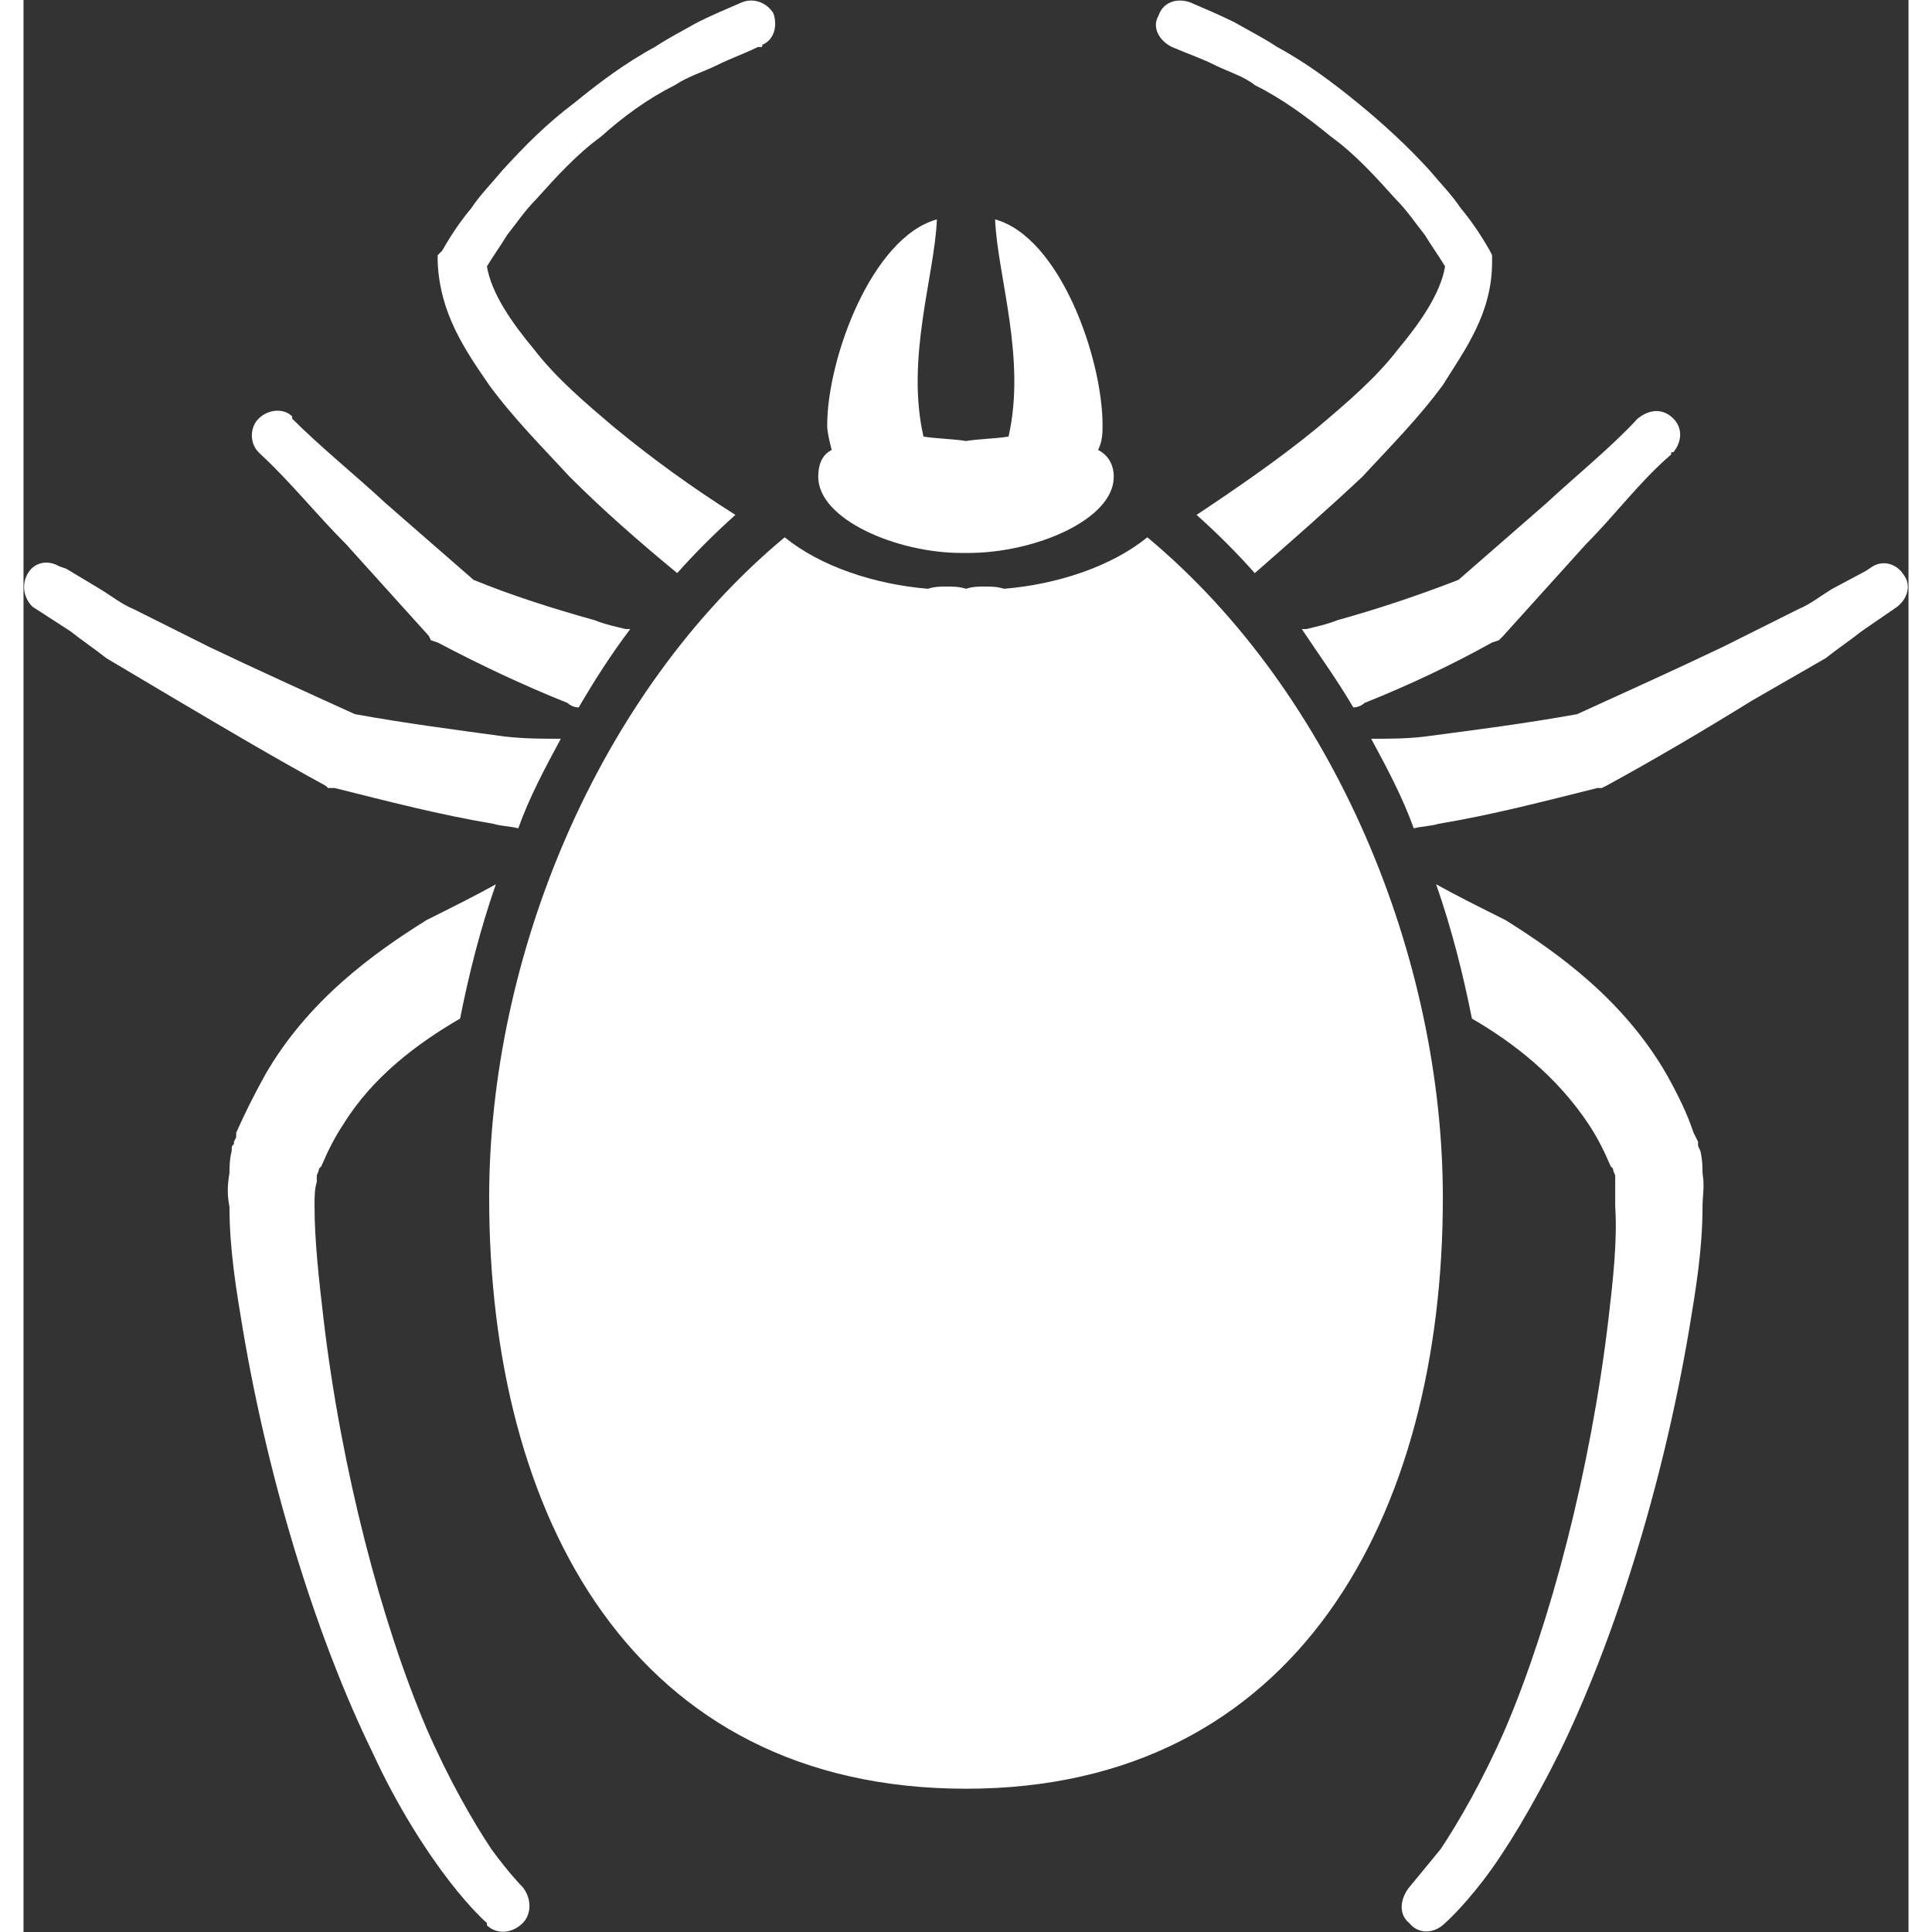 <?xml version="1.0" encoding="UTF-8"?>
<!DOCTYPE svg PUBLIC "-//W3C//DTD SVG 1.1//EN" "http://www.w3.org/Graphics/SVG/1.1/DTD/svg11.dtd">
<!-- Creator: CorelDRAW X8 -->
<svg xmlns="http://www.w3.org/2000/svg" xml:space="preserve" width="13px" height="13px" version="1.1" shape-rendering="geometricPrecision" text-rendering="geometricPrecision" image-rendering="optimizeQuality" fill-rule="evenodd" clip-rule="evenodd"
viewBox="0 0 842 863"
 xmlns:xlink="http://www.w3.org/1999/xlink">
 <rect x="0" y="0" width="842" height="863" fill="#333333" stroke="none"/>
 <g id="Слой_x0020_1">
  <g id="_1635223152">
   <path fill="white" fill-rule="nonzero" d="M106 203c13,12 25,27 38,40l37 41 1 2 3 1c19,10 38,19 58,27 1,1 3,2 5,2 7,-12 14,-23 23,-35 -1,0 -1,0 -2,0 -4,-1 -9,-2 -14,-4 -18,-5 -37,-11 -54,-18l-39 -34c-14,-13 -29,-25 -42,-38 0,0 0,0 0,-1 -4,-4 -11,-3 -15,1 -4,4 -4,11 0,15l1 1z"/>
   <path fill="white" fill-rule="nonzero" d="M513 21l0 0c7,3 13,5 19,8 6,3 13,5 18,9 12,6 23,14 34,23 11,8 20,18 29,28 5,5 9,11 13,16 3,5 6,9 9,14 -2,12 -11,25 -21,37 -10,13 -23,24 -36,35 -17,14 -36,27 -54,39 9,8 18,17 26,26 16,-14 32,-28 48,-43 12,-13 25,-26 36,-41 10,-16 22,-32 22,-55l0 -3 -1 -2c-4,-7 -8,-13 -13,-19 -4,-6 -9,-11 -14,-17 -10,-11 -21,-21 -32,-30 -11,-9 -23,-18 -36,-25 -6,-4 -12,-7 -19,-11 -6,-3 -13,-6 -20,-9 0,0 0,0 0,0 -6,-2 -12,0 -14,6 -3,5 0,11 6,14z"/>
   <path fill="white" fill-rule="nonzero" d="M587 277c-5,2 -10,3 -14,4 -1,0 -1,0 -2,0 8,12 16,23 23,35 2,0 4,-1 5,-2 20,-8 39,-17 57,-27l3 -1 2 -2 37 -41c13,-13 24,-28 38,-40l0 -1c1,0 1,0 1,0 4,-5 4,-11 0,-15 -5,-5 -11,-4 -16,0 -12,13 -27,25 -41,38l-39 34c-18,7 -36,13 -54,18z"/>
   <path fill="white" fill-rule="nonzero" d="M208 172c11,15 24,28 36,41 15,15 31,29 48,43 8,-9 17,-18 26,-26 -19,-12 -37,-25 -54,-39 -13,-11 -26,-22 -36,-35 -10,-12 -19,-25 -21,-37 3,-5 6,-9 9,-14 4,-5 8,-11 13,-16 9,-10 18,-20 29,-28 10,-9 21,-17 33,-23 6,-4 13,-6 19,-9 6,-3 12,-5 18,-8l1 0c1,0 1,0 1,-1 5,-2 7,-8 5,-14 -3,-5 -9,-7 -14,-5 -7,3 -14,6 -20,9 -7,4 -13,7 -19,11 -13,7 -25,16 -36,25 -12,9 -22,19 -32,30 -5,6 -10,11 -14,17 -5,6 -9,12 -13,19l-2 2 0 3c1,23 12,39 23,55z"/>
   <path fill="white" fill-rule="nonzero" d="M840 257c-3,-5 -9,-7 -14,-4l-3 2 -15 8c-5,3 -10,7 -15,9l-34 17c-21,10 -43,20 -65,30 -22,4 -45,7 -68,10 -8,1 -16,1 -24,1 7,13 14,26 19,40 4,-1 8,-1 11,-2 24,-4 47,-10 71,-16l2 0 2 -1c22,-12 44,-25 65,-38l33 -19c5,-4 11,-8 16,-12l16 -11c5,-4 6,-10 3,-14z"/>
   <path fill="white" fill-rule="nonzero" d="M749 514c-1,-2 -1,-2 -1,-3l0 -1 -1 -2 -1 -2c-3,-9 -7,-17 -12,-26 -19,-33 -48,-54 -72,-69 -12,-6 -22,-11 -31,-16 7,20 12,40 16,60 19,11 38,26 52,47 4,6 7,12 10,19l1 1 0 0c0,1 1,3 1,3 0,0 0,1 0,3 0,3 0,7 0,11 1,15 -1,33 -3,50 -8,68 -26,136 -46,183 -10,23 -21,42 -29,54 -9,11 -14,17 -14,17 -4,5 -5,12 0,16 4,5 11,5 16,0l0 0c0,0 7,-6 17,-19 10,-13 22,-33 34,-57 24,-49 46,-118 58,-189 3,-18 6,-36 6,-55 0,-5 1,-9 0,-15 0,-2 0,-6 -1,-10z"/>
   <path fill="white" fill-rule="nonzero" d="M209 826c-8,-12 -19,-31 -29,-54 -20,-47 -38,-115 -46,-183 -2,-17 -4,-35 -4,-50 0,-4 0,-8 1,-11 0,-2 0,-3 0,-3 0,0 1,-2 1,-3l0 0 1 -1c3,-7 6,-13 10,-19 13,-21 33,-36 52,-47 4,-20 9,-40 16,-60 -9,5 -19,10 -31,16 -24,15 -53,36 -72,69 -5,9 -9,17 -13,26l0 2 -1 2 0 1c-1,1 -1,1 -1,3 -1,4 -1,8 -1,10 -1,6 -1,10 0,15 0,19 3,37 6,55 12,71 34,140 58,189 11,24 24,44 34,57 10,13 17,19 17,19l0 1c4,4 11,4 16,-1 4,-4 4,-11 0,-16 0,0 -6,-6 -14,-17z"/>
   <path fill="white" fill-rule="nonzero" d="M136 352l3 0c24,6 47,12 71,16 3,1 7,1 11,2 5,-14 12,-27 19,-40 -8,0 -16,0 -25,-1 -22,-3 -45,-6 -67,-10 -22,-10 -44,-20 -65,-30l-34 -17c-5,-2 -10,-6 -15,-9l-15 -9 -3 -1c-5,-3 -11,-2 -14,3 -3,5 -2,11 2,15l17 11c5,4 11,8 16,12l32 19c22,13 44,26 66,38l1 1z"/>
   <path fill="white" fill-rule="nonzero" d="M502 240c-16,13 -40,21 -64,23 -3,-1 -6,-1 -9,-1 -2,0 -5,0 -8,1 -3,-1 -6,-1 -9,-1 -2,0 -5,0 -8,1 -24,-2 -48,-10 -64,-23 -84,70 -132,188 -132,295 0,142 64,264 213,264 148,0 213,-122 213,-264 0,-107 -48,-225 -132,-295z"/>
   <path fill="white" fill-rule="nonzero" d="M419 247c1,0 1,0 2,0 0,0 1,0 1,0 30,0 65,-15 65,-34 0,-6 -3,-10 -7,-12 2,-4 2,-8 2,-11 0,-30 -19,-84 -48,-92 1,25 14,62 6,97 -6,1 -13,1 -19,2 -6,-1 -13,-1 -19,-2 -8,-35 5,-72 6,-97 -29,8 -49,62 -49,92 0,3 1,7 2,11 -4,2 -6,6 -6,12 0,19 35,34 64,34z"/>
  </g>
 </g>
</svg>
